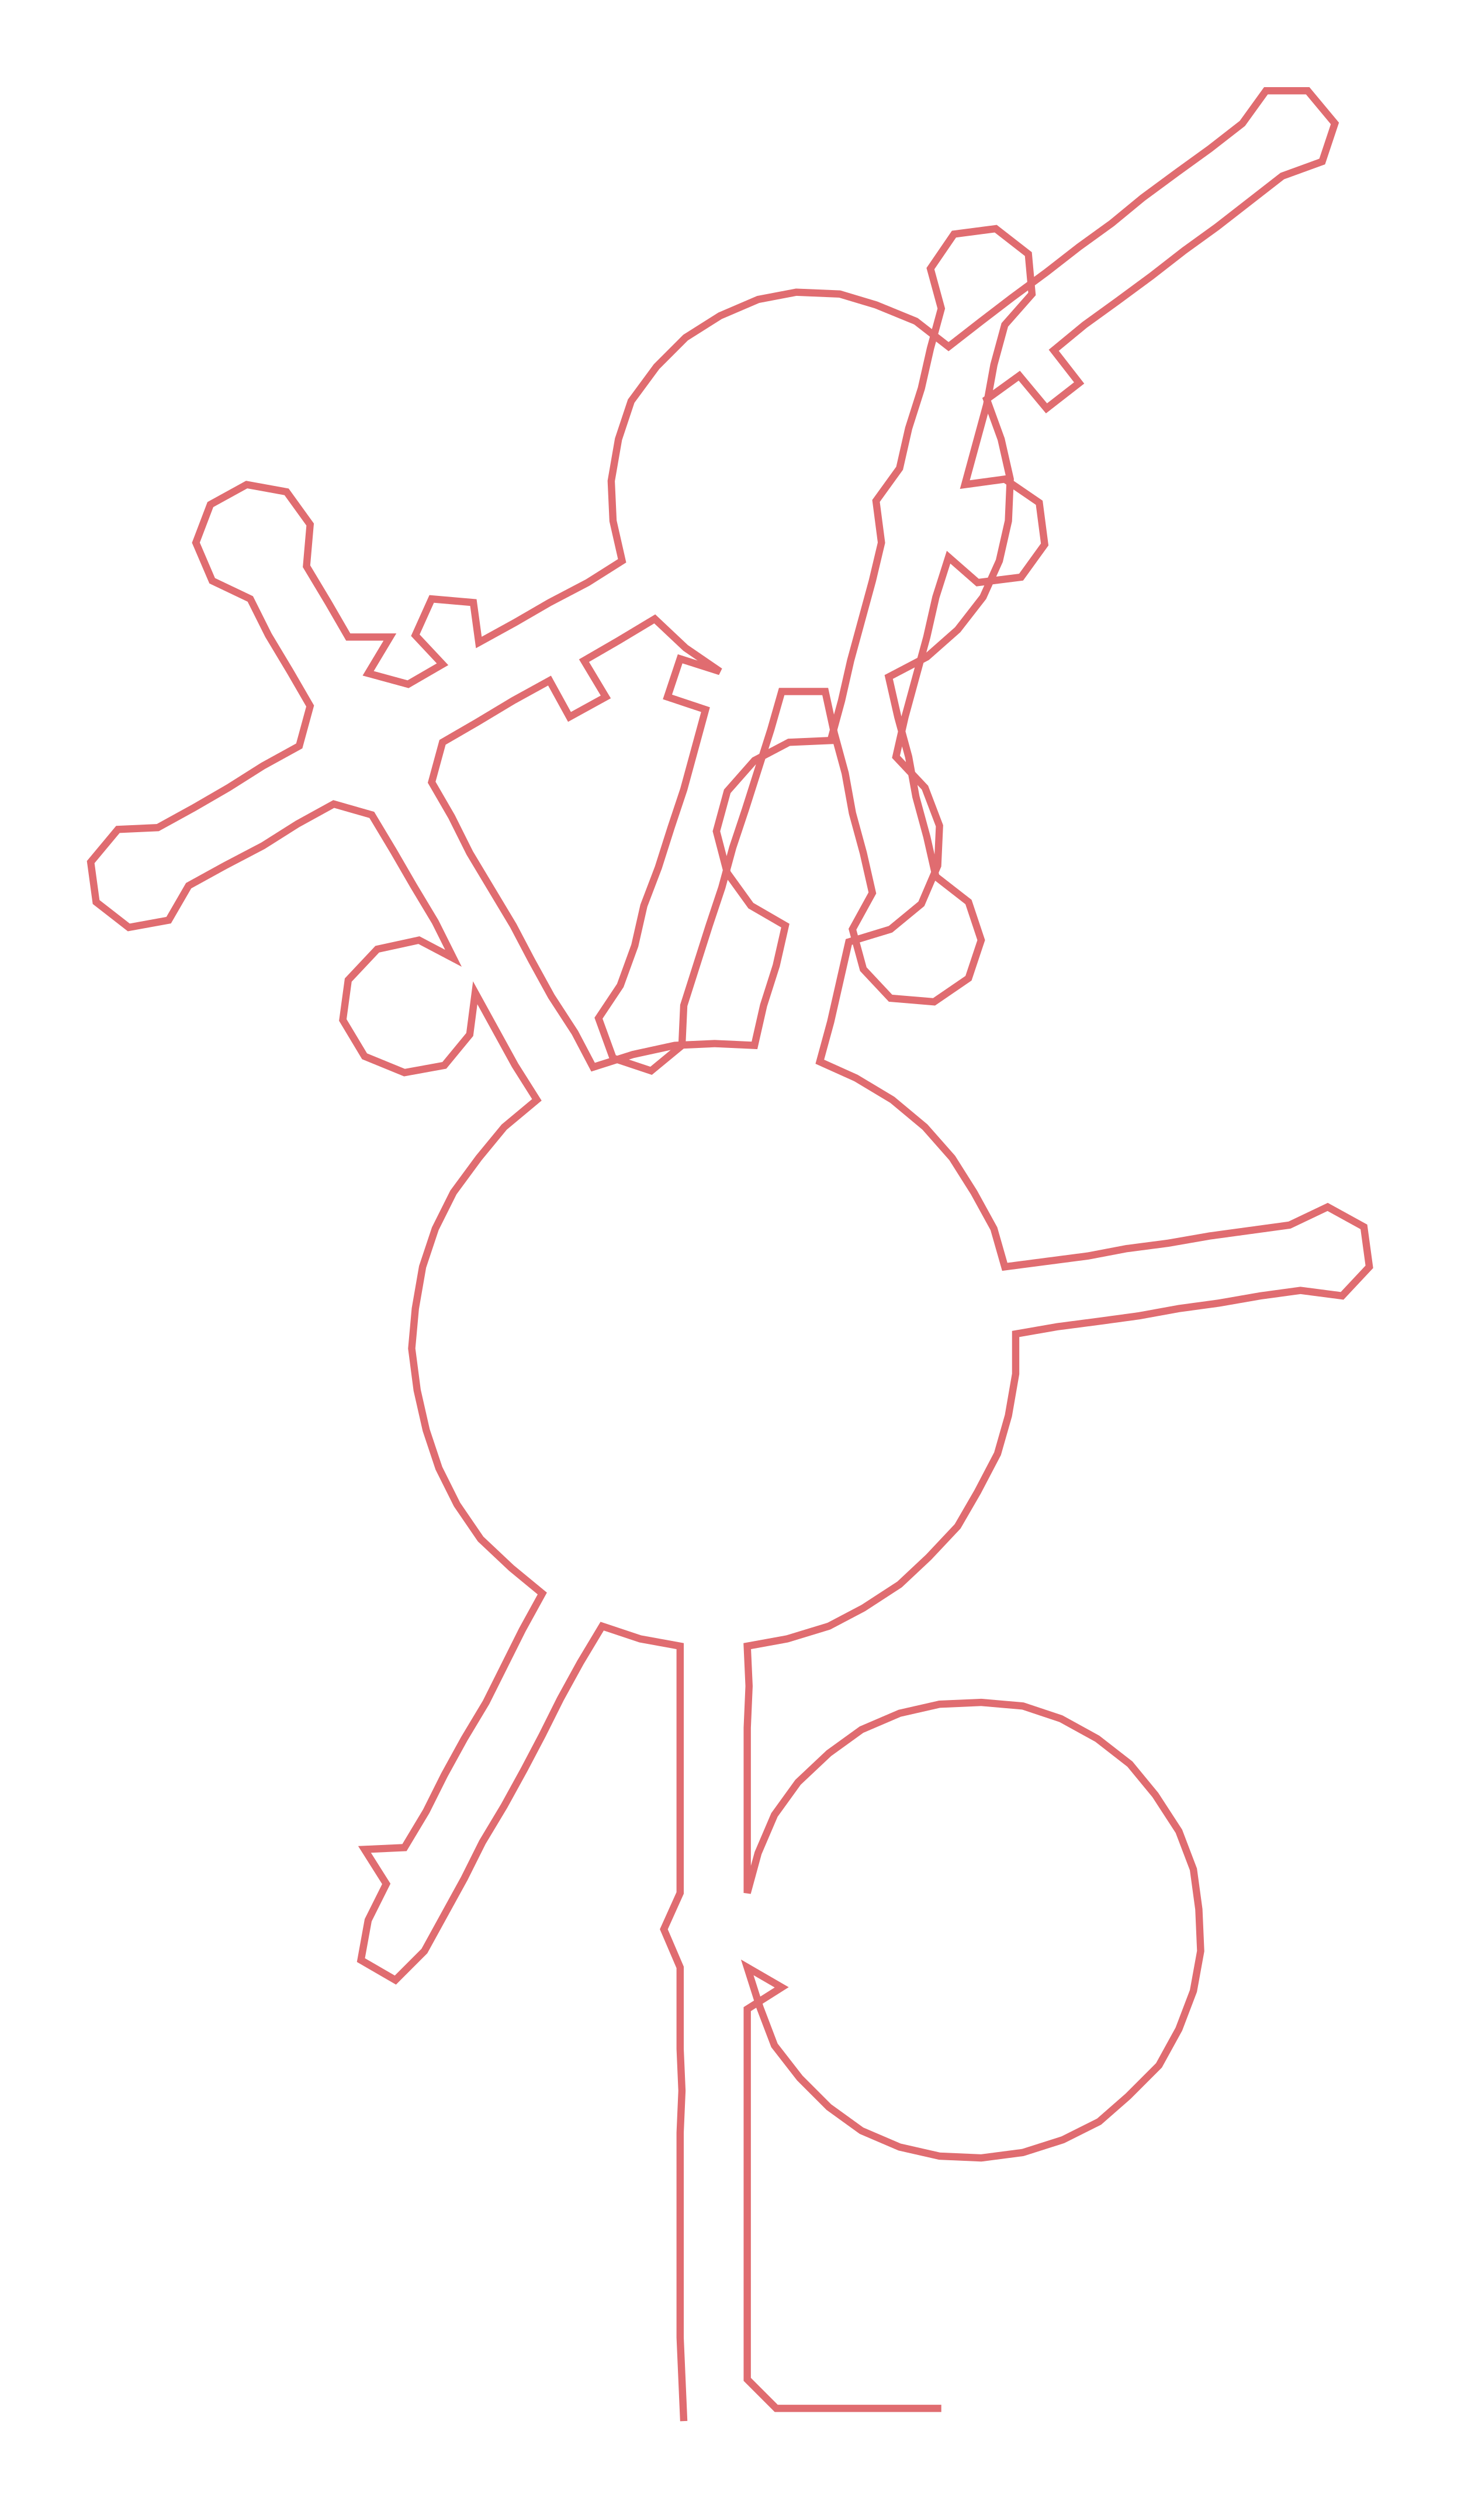 <ns0:svg xmlns:ns0="http://www.w3.org/2000/svg" width="175.445px" height="300px" viewBox="0 0 805.54 1377.42"><ns0:path style="stroke:#e06c70;stroke-width:4px;fill:none;" d="M377 1334 L377 1334 L376 1311 L375 1288 L375 1266 L375 1243 L375 1220 L375 1197 L375 1175 L376 1152 L375 1129 L375 1107 L375 1084 L366 1063 L375 1043 L375 1020 L375 997 L375 975 L375 952 L375 929 L375 907 L353 903 L332 896 L320 916 L309 936 L299 956 L289 975 L278 995 L266 1015 L256 1035 L245 1055 L234 1075 L218 1091 L199 1080 L203 1058 L213 1038 L201 1019 L223 1018 L235 998 L245 978 L256 958 L268 938 L278 918 L288 898 L299 878 L282 864 L265 848 L252 829 L242 809 L235 788 L230 766 L227 743 L229 721 L233 698 L240 677 L250 657 L264 638 L278 621 L296 606 L284 587 L273 567 L262 547 L259 570 L245 587 L223 591 L201 582 L189 562 L192 540 L208 523 L231 518 L250 528 L240 508 L228 488 L217 469 L205 449 L184 443 L164 454 L145 466 L124 477 L104 488 L93 507 L71 511 L53 497 L50 475 L65 457 L87 456 L107 445 L126 434 L145 422 L165 411 L171 389 L160 370 L148 350 L138 330 L117 320 L108 299 L116 278 L136 267 L158 271 L171 289 L169 312 L181 332 L192 351 L215 351 L203 371 L225 377 L244 366 L229 350 L238 330 L261 332 L264 354 L284 343 L303 332 L324 321 L343 309 L338 287 L337 265 L341 242 L348 221 L362 202 L378 186 L397 174 L418 165 L439 161 L463 162 L483 168 L505 177 L523 191 L541 177 L558 164 L577 150 L595 136 L613 123 L630 109 L649 95 L667 82 L685 68 L698 50 L721 50 L736 68 L729 89 L707 97 L689 111 L671 125 L653 138 L635 152 L616 166 L598 179 L581 193 L595 211 L577 225 L562 207 L544 220 L552 242 L557 264 L556 287 L551 309 L542 329 L528 347 L511 362 L490 373 L495 395 L501 417 L505 439 L511 461 L516 483 L534 497 L541 518 L534 539 L515 552 L491 550 L476 534 L470 512 L481 492 L476 470 L470 448 L466 426 L460 404 L455 381 L431 381 L425 402 L418 424 L411 446 L404 467 L398 489 L391 510 L384 532 L377 554 L376 576 L359 590 L338 583 L330 561 L342 543 L350 521 L355 499 L363 478 L370 456 L377 435 L383 413 L389 391 L368 384 L375 363 L397 370 L378 357 L361 341 L341 353 L322 364 L334 384 L314 395 L303 375 L283 386 L263 398 L244 409 L238 431 L249 450 L259 470 L271 490 L283 510 L293 529 L304 549 L317 569 L327 588 L349 581 L372 576 L394 575 L416 576 L421 554 L428 532 L433 510 L414 499 L401 481 L395 458 L401 436 L416 419 L435 409 L458 408 L464 386 L469 364 L475 342 L481 320 L486 299 L483 276 L496 258 L501 236 L508 214 L513 192 L519 170 L513 148 L526 129 L549 126 L567 140 L569 162 L554 179 L548 201 L544 223 L538 245 L532 267 L554 264 L573 277 L576 300 L563 318 L539 321 L523 307 L516 329 L511 351 L505 373 L499 395 L494 417 L510 434 L518 455 L517 477 L508 498 L491 512 L468 519 L463 541 L458 563 L452 585 L472 594 L492 606 L510 621 L525 638 L537 657 L548 677 L554 698 L577 695 L600 692 L621 688 L644 685 L667 681 L689 678 L711 675 L732 665 L752 676 L755 698 L740 714 L717 711 L695 714 L672 718 L650 721 L628 725 L606 728 L583 731 L560 735 L560 757 L556 780 L550 801 L539 822 L528 841 L512 858 L496 873 L476 886 L457 896 L434 903 L412 907 L413 929 L412 952 L412 975 L412 997 L412 1020 L412 1043 L418 1021 L427 1000 L440 982 L457 966 L475 953 L496 944 L518 939 L541 938 L564 940 L585 947 L605 958 L623 972 L637 989 L650 1009 L658 1030 L661 1052 L662 1075 L658 1097 L650 1118 L639 1138 L622 1155 L606 1169 L586 1179 L564 1186 L541 1189 L518 1188 L496 1183 L475 1174 L457 1161 L441 1145 L427 1127 L419 1106 L412 1084 L431 1095 L412 1107 L412 1129 L412 1152 L412 1175 L412 1197 L412 1220 L412 1243 L412 1266 L412 1288 L412 1311 L428 1327 L451 1327 L474 1327 L496 1327 L519 1327" /></ns0:svg>